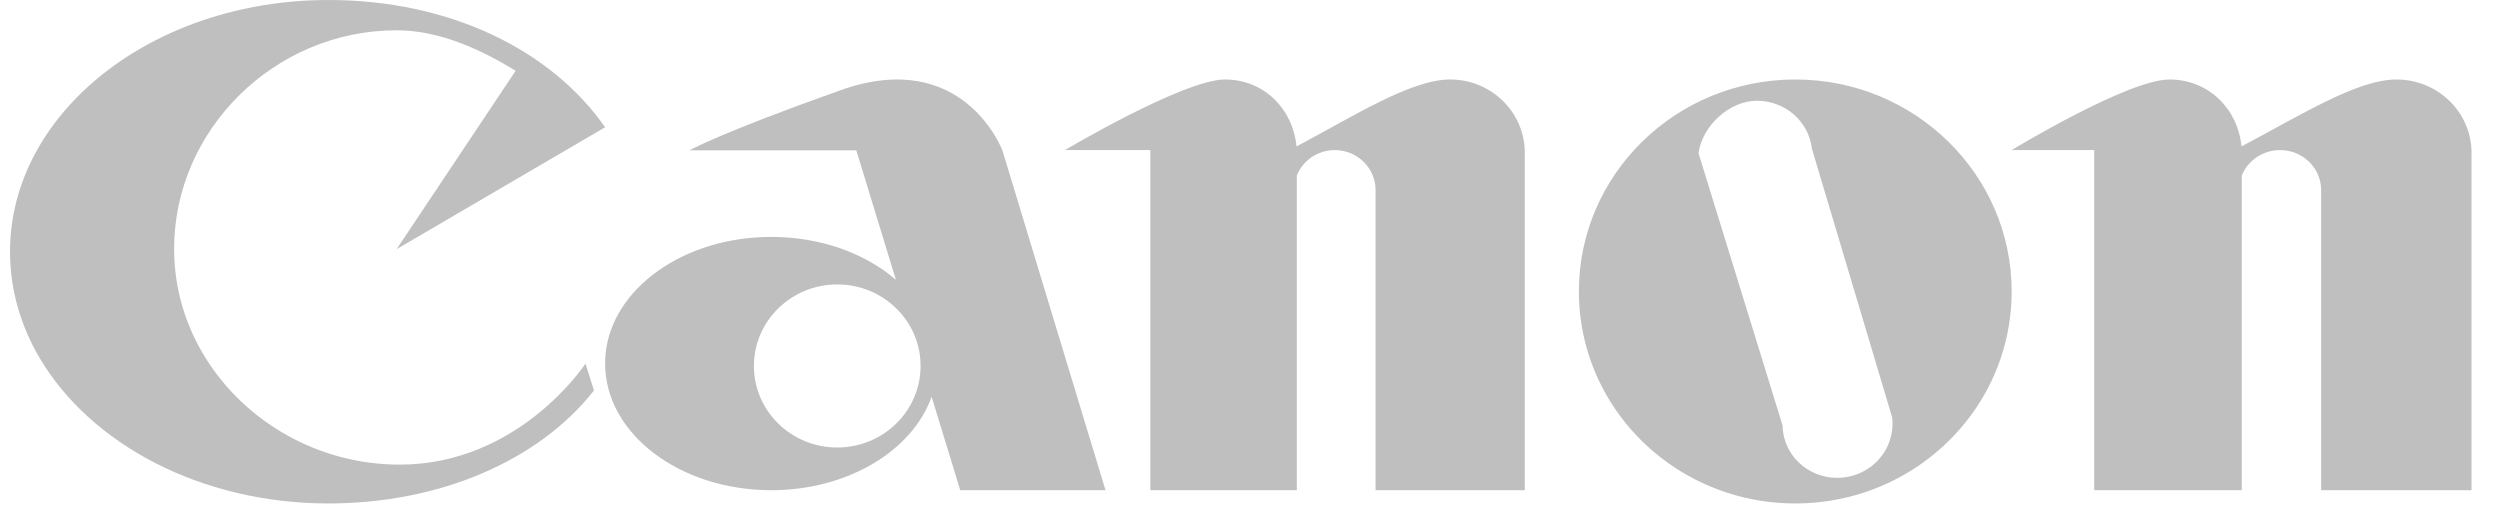 <?xml version="1.0" encoding="UTF-8"?>
<svg width="112px" height="23px" viewBox="0 0 112 23" version="1.1" xmlns="http://www.w3.org/2000/svg" xmlns:xlink="http://www.w3.org/1999/xlink">
    <title>Canon</title>
    <g id="Finals" stroke="none" stroke-width="1" fill="none" fill-rule="evenodd" opacity="0.252">
        <g id="ecommerce" transform="translate(-941, -853)" fill="#000000">
            <g id="Group-51" transform="translate(0, 712)">
                <g id="Group-50" transform="translate(405, 80)">
                    <g id="Group-3" transform="translate(0, 51)">
                        <g id="Canon" transform="translate(536.449, 10)">
                            <path d="M8.769,16.051 C10.55,18.902 13.817,20.815 17.452,20.815 C22.823,20.815 25.781,16.289 25.781,16.289 L26.161,17.495 C23.674,20.653 19.232,22.555 14.262,22.555 C8.539,22.555 3.604,19.889 1.332,16.046 C0.477,14.598 0,12.98 0,11.277 C0,5.049 6.385,0 14.262,0 C19.827,0 24.307,2.327 26.66,5.701 L17.321,11.161 L22.651,3.17 C21.126,2.234 19.255,1.357 17.321,1.357 C11.854,1.357 7.351,5.812 7.351,11.15 C7.351,12.939 7.872,14.619 8.769,16.051" id="Fill-2"></path>
                            <path d="M33.368,15.848 C33.34,16.027 33.326,16.21 33.326,16.396 C33.326,18.413 34.997,20.048 37.06,20.048 C39.122,20.048 40.793,18.413 40.793,16.396 C40.793,16.21 40.78,16.027 40.752,15.846 C40.482,14.091 38.932,12.743 37.06,12.743 C35.188,12.743 33.638,14.091 33.368,15.848 Z M47.222,15.846 L49.078,21.961 L42.569,21.961 L41.288,17.773 C40.431,20.186 37.539,21.961 34.103,21.961 C29.992,21.961 26.66,19.421 26.66,16.287 C26.66,16.14 26.667,15.995 26.681,15.846 C26.974,12.921 30.185,10.613 34.103,10.613 C36.327,10.613 38.323,11.357 39.687,12.535 L37.914,6.735 L30.443,6.735 C30.443,6.735 31.686,6.006 37.199,4.044 C42.71,2.082 44.458,6.735 44.458,6.735 L47.222,15.846 L47.222,15.846 Z" id="Fill-3"></path>
                            <path d="M67.861,15.842 L67.861,21.961 L61.176,21.961 L61.176,8.516 C61.176,7.527 60.359,6.724 59.35,6.724 C58.575,6.724 57.913,7.198 57.648,7.865 L57.648,21.961 L51.086,21.961 L51.086,6.724 L47.26,6.724 C47.26,6.724 52.583,3.561 54.429,3.561 C56.178,3.561 57.473,4.879 57.635,6.559 C60.209,5.197 62.762,3.561 64.518,3.561 C66.334,3.561 67.81,4.98 67.861,6.749 L67.861,15.842" id="Fill-4"></path>
                            <path d="M78.476,16.034 L79.412,19.067 C79.43,20.367 80.52,21.407 81.859,21.407 C83.228,21.407 84.337,20.321 84.337,18.98 C84.337,18.885 84.331,18.792 84.32,18.7 L80.727,6.67 C80.59,5.457 79.54,4.514 78.265,4.514 C77.002,4.514 75.799,5.669 75.645,6.865 L78.476,16.034 Z M89.188,16.035 C87.913,19.822 84.272,22.555 79.979,22.555 C75.687,22.555 72.045,19.822 70.771,16.034 C70.455,15.098 70.285,14.098 70.285,13.058 C70.285,7.813 74.625,3.561 79.979,3.561 C85.333,3.561 89.673,7.813 89.673,13.058 C89.673,14.098 89.503,15.098 89.188,16.035 L89.188,16.035 Z" id="Fill-5"></path>
                            <path d="M99.982,15.842 L99.982,21.961 L93.371,21.961 L93.371,6.724 L89.673,6.724 C89.673,6.724 94.879,3.561 96.739,3.561 C98.502,3.561 99.806,4.879 99.97,6.559 C102.564,5.197 105.136,3.561 106.906,3.561 C108.735,3.561 110.223,4.98 110.274,6.749 L110.274,21.961 L103.538,21.961 L103.538,8.516 C103.538,7.527 102.714,6.724 101.698,6.724 C100.917,6.724 100.25,7.198 99.982,7.865 L99.982,15.842" id="Fill-6"></path>
                        </g>
                    </g>
                </g>
            </g>
        </g>
    </g>
</svg>